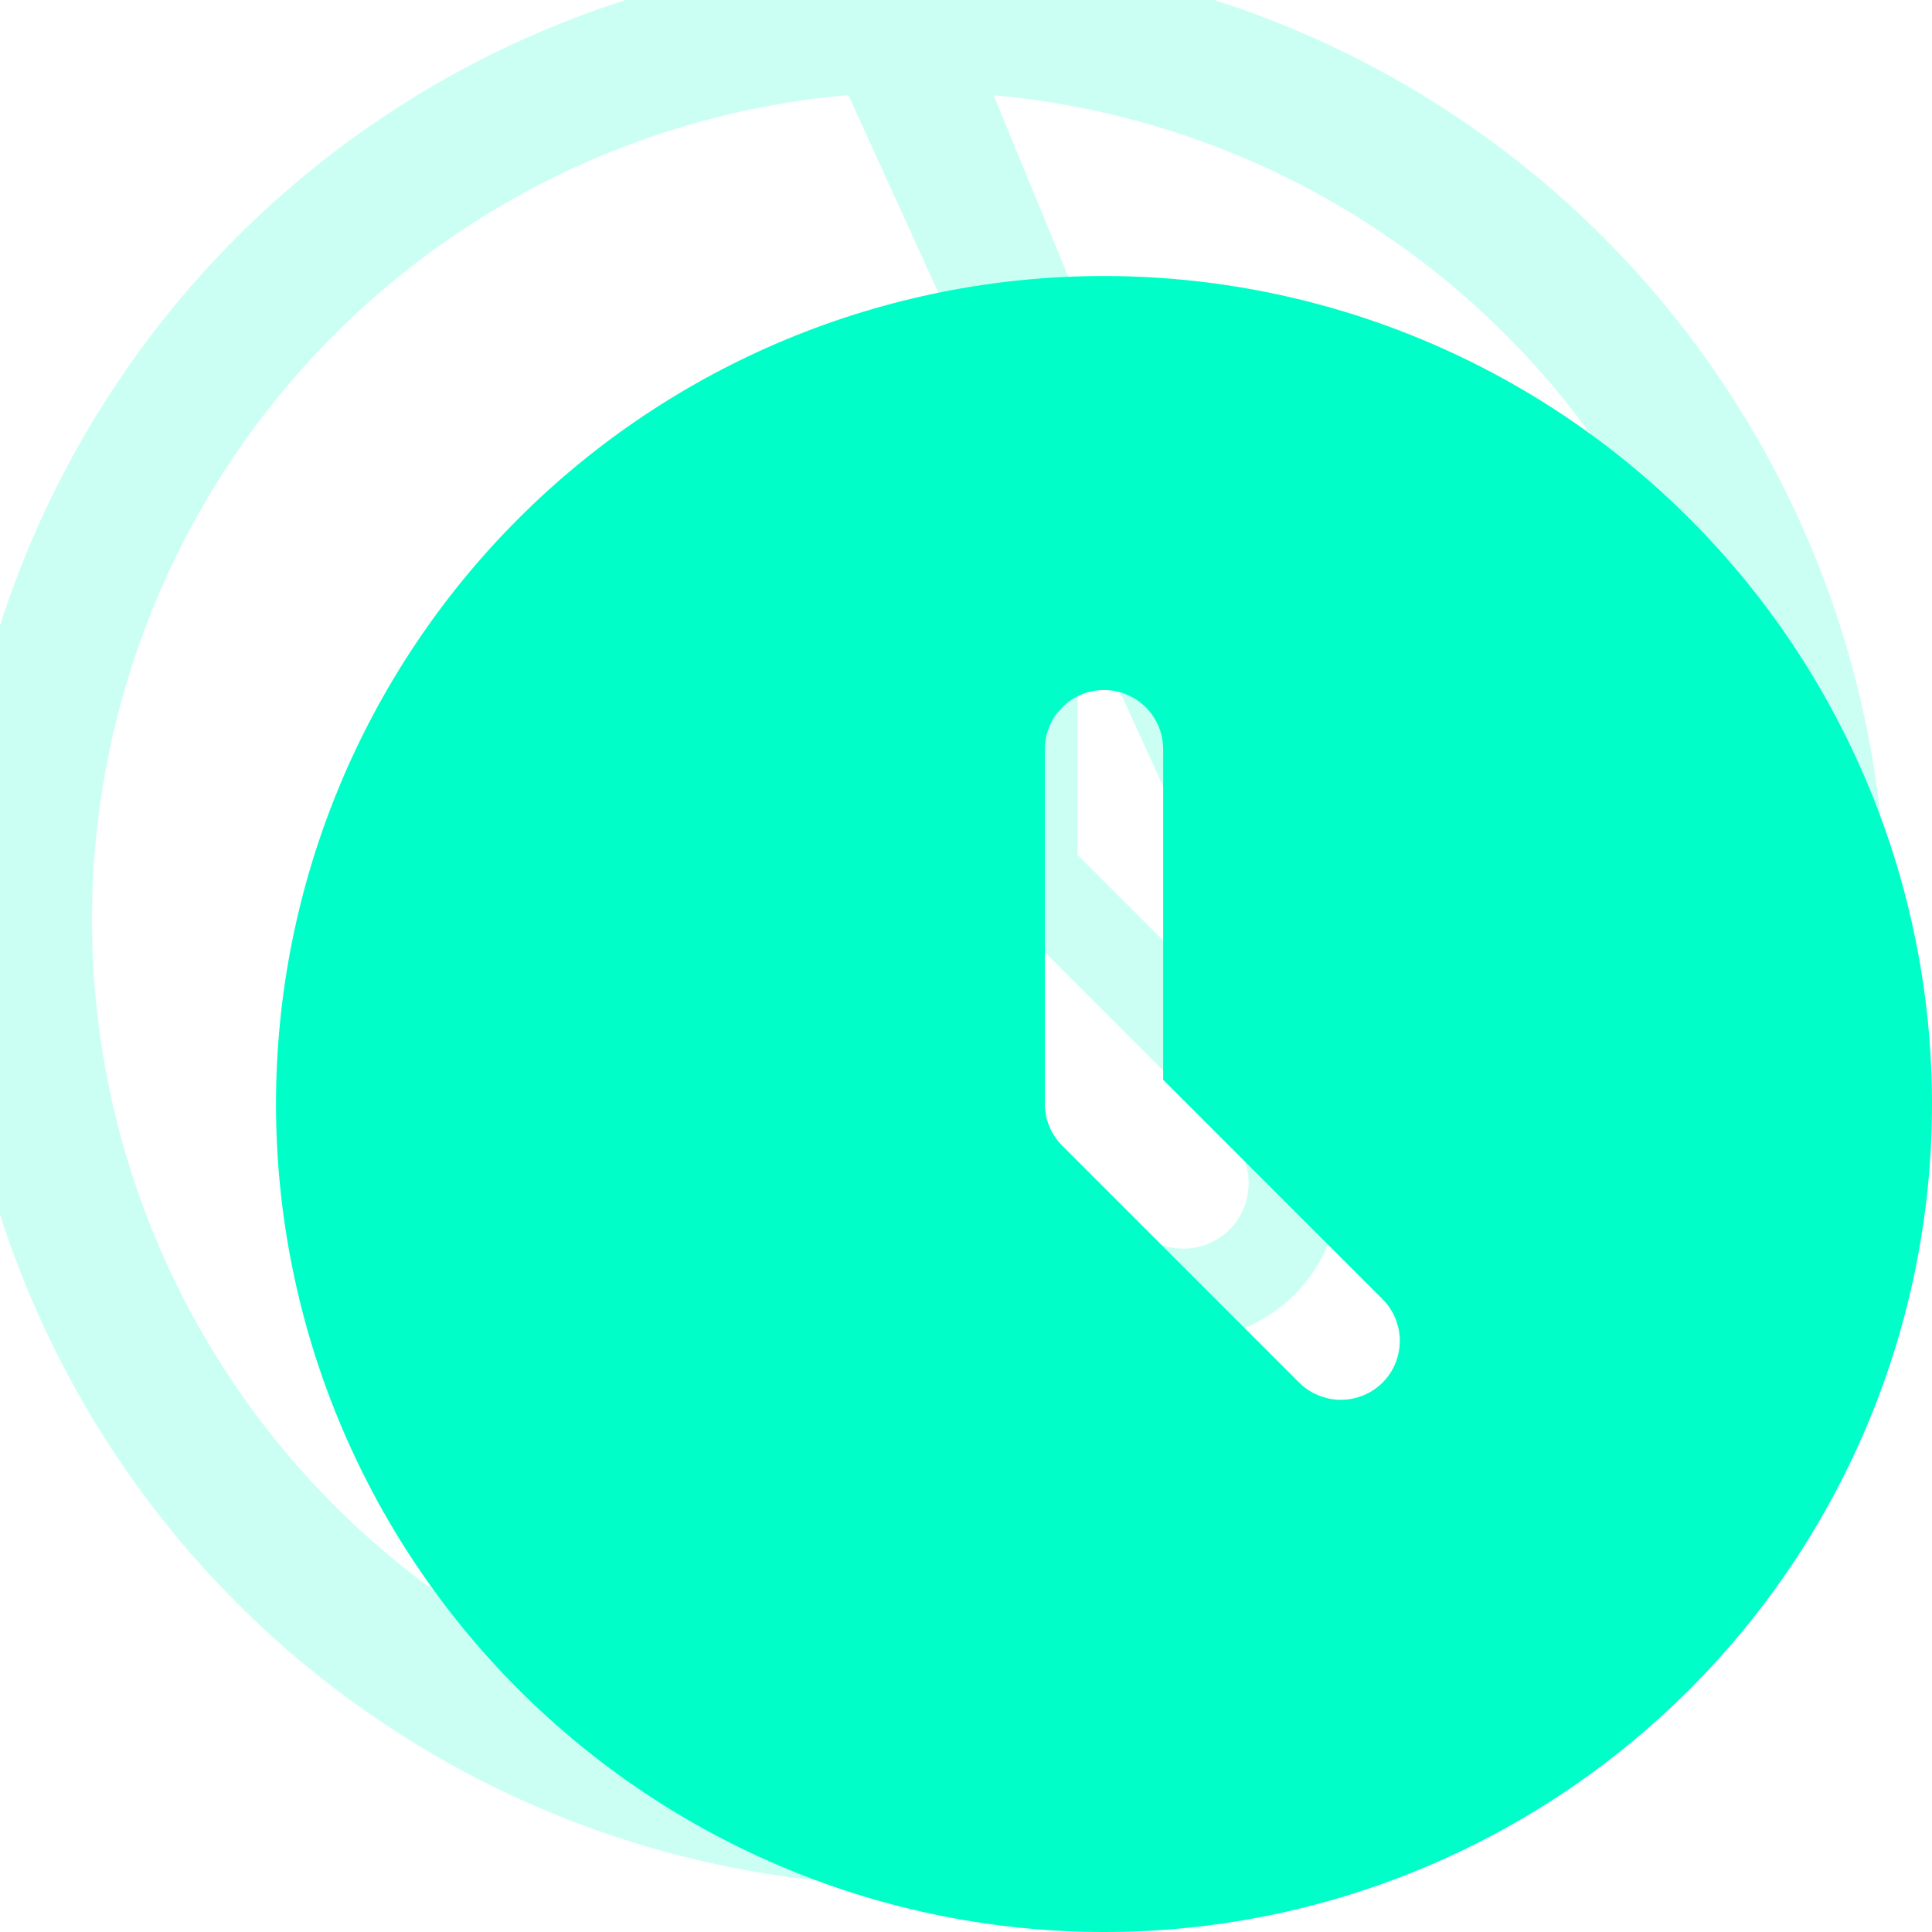 <svg width="21" height="21" viewBox="0 0 21 21" fill="none" xmlns="http://www.w3.org/2000/svg">
<path d="M10.039 0.5H10C7.48 0.5 5.064 1.501 3.282 3.283M10.039 0.5L10.741 0.027C12.238 0.139 13.694 0.586 15 1.34C16.52 2.217 17.782 3.48 18.66 5C19.538 6.52 20 8.245 20 10C20 12.652 18.946 15.196 17.071 17.071M10.039 0.5C11.693 0.507 13.317 0.946 14.75 1.773C16.194 2.607 17.393 3.806 18.227 5.25C19.061 6.694 19.5 8.332 19.5 10C19.5 12.519 18.499 14.936 16.718 16.718M10.039 0.5L16.718 16.718M3.282 3.283L2.929 2.929M3.282 3.283L2.929 2.929M3.282 3.283C1.501 5.064 0.5 7.481 0.5 10C0.5 12.519 1.501 14.936 3.282 16.718C5.064 18.499 7.481 19.5 10 19.5C12.519 19.5 14.936 18.499 16.718 16.718C16.718 16.718 16.718 16.718 16.718 16.718M2.929 2.929C4.641 1.217 6.911 0.19 9.311 0.024L17.071 17.071M2.929 2.929C1.054 4.804 0 7.348 0 10C0 12.652 1.054 15.196 2.929 17.071C4.804 18.947 7.348 20 10 20C12.652 20 15.196 18.947 17.071 17.071M16.718 16.718L17.071 17.071M13.717 13.72L13.719 13.717C13.945 13.49 14.072 13.182 14.072 12.861C14.072 12.54 13.945 12.232 13.719 12.005L13.718 12.004L11.214 9.5V5.715C11.214 5.281 10.983 4.88 10.607 4.663C10.231 4.446 9.769 4.446 9.393 4.663C9.017 4.88 8.786 5.281 8.786 5.715L8.786 10L8.786 10.002C8.787 10.326 8.917 10.636 9.148 10.863L12.004 13.718L12.005 13.719C12.232 13.945 12.54 14.072 12.861 14.072C13.182 14.072 13.489 13.945 13.717 13.72Z" stroke="#00FFC8" stroke-opacity="0.2"/>
<path d="M12 3C9.613 3 7.324 3.948 5.636 5.636C3.948 7.324 3 9.613 3 12C3 14.387 3.948 16.676 5.636 18.364C7.324 20.052 9.613 21 12 21C14.387 21 16.676 20.052 18.364 18.364C20.052 16.676 21 14.387 21 12C21 10.42 20.584 8.868 19.794 7.5C19.004 6.132 17.868 4.996 16.5 4.206C15.132 3.416 13.58 3 12 3L12 3ZM15.028 15.028C14.907 15.148 14.745 15.215 14.575 15.215C14.405 15.215 14.242 15.148 14.121 15.028L11.55 12.457C11.427 12.336 11.358 12.172 11.357 12V8.143C11.357 7.913 11.48 7.701 11.679 7.586C11.877 7.472 12.123 7.472 12.321 7.586C12.52 7.701 12.643 7.913 12.643 8.143V11.737L15.028 14.122C15.148 14.242 15.215 14.405 15.215 14.575C15.215 14.745 15.148 14.908 15.028 15.028Z" fill="#00FFC8"/>
</svg>
